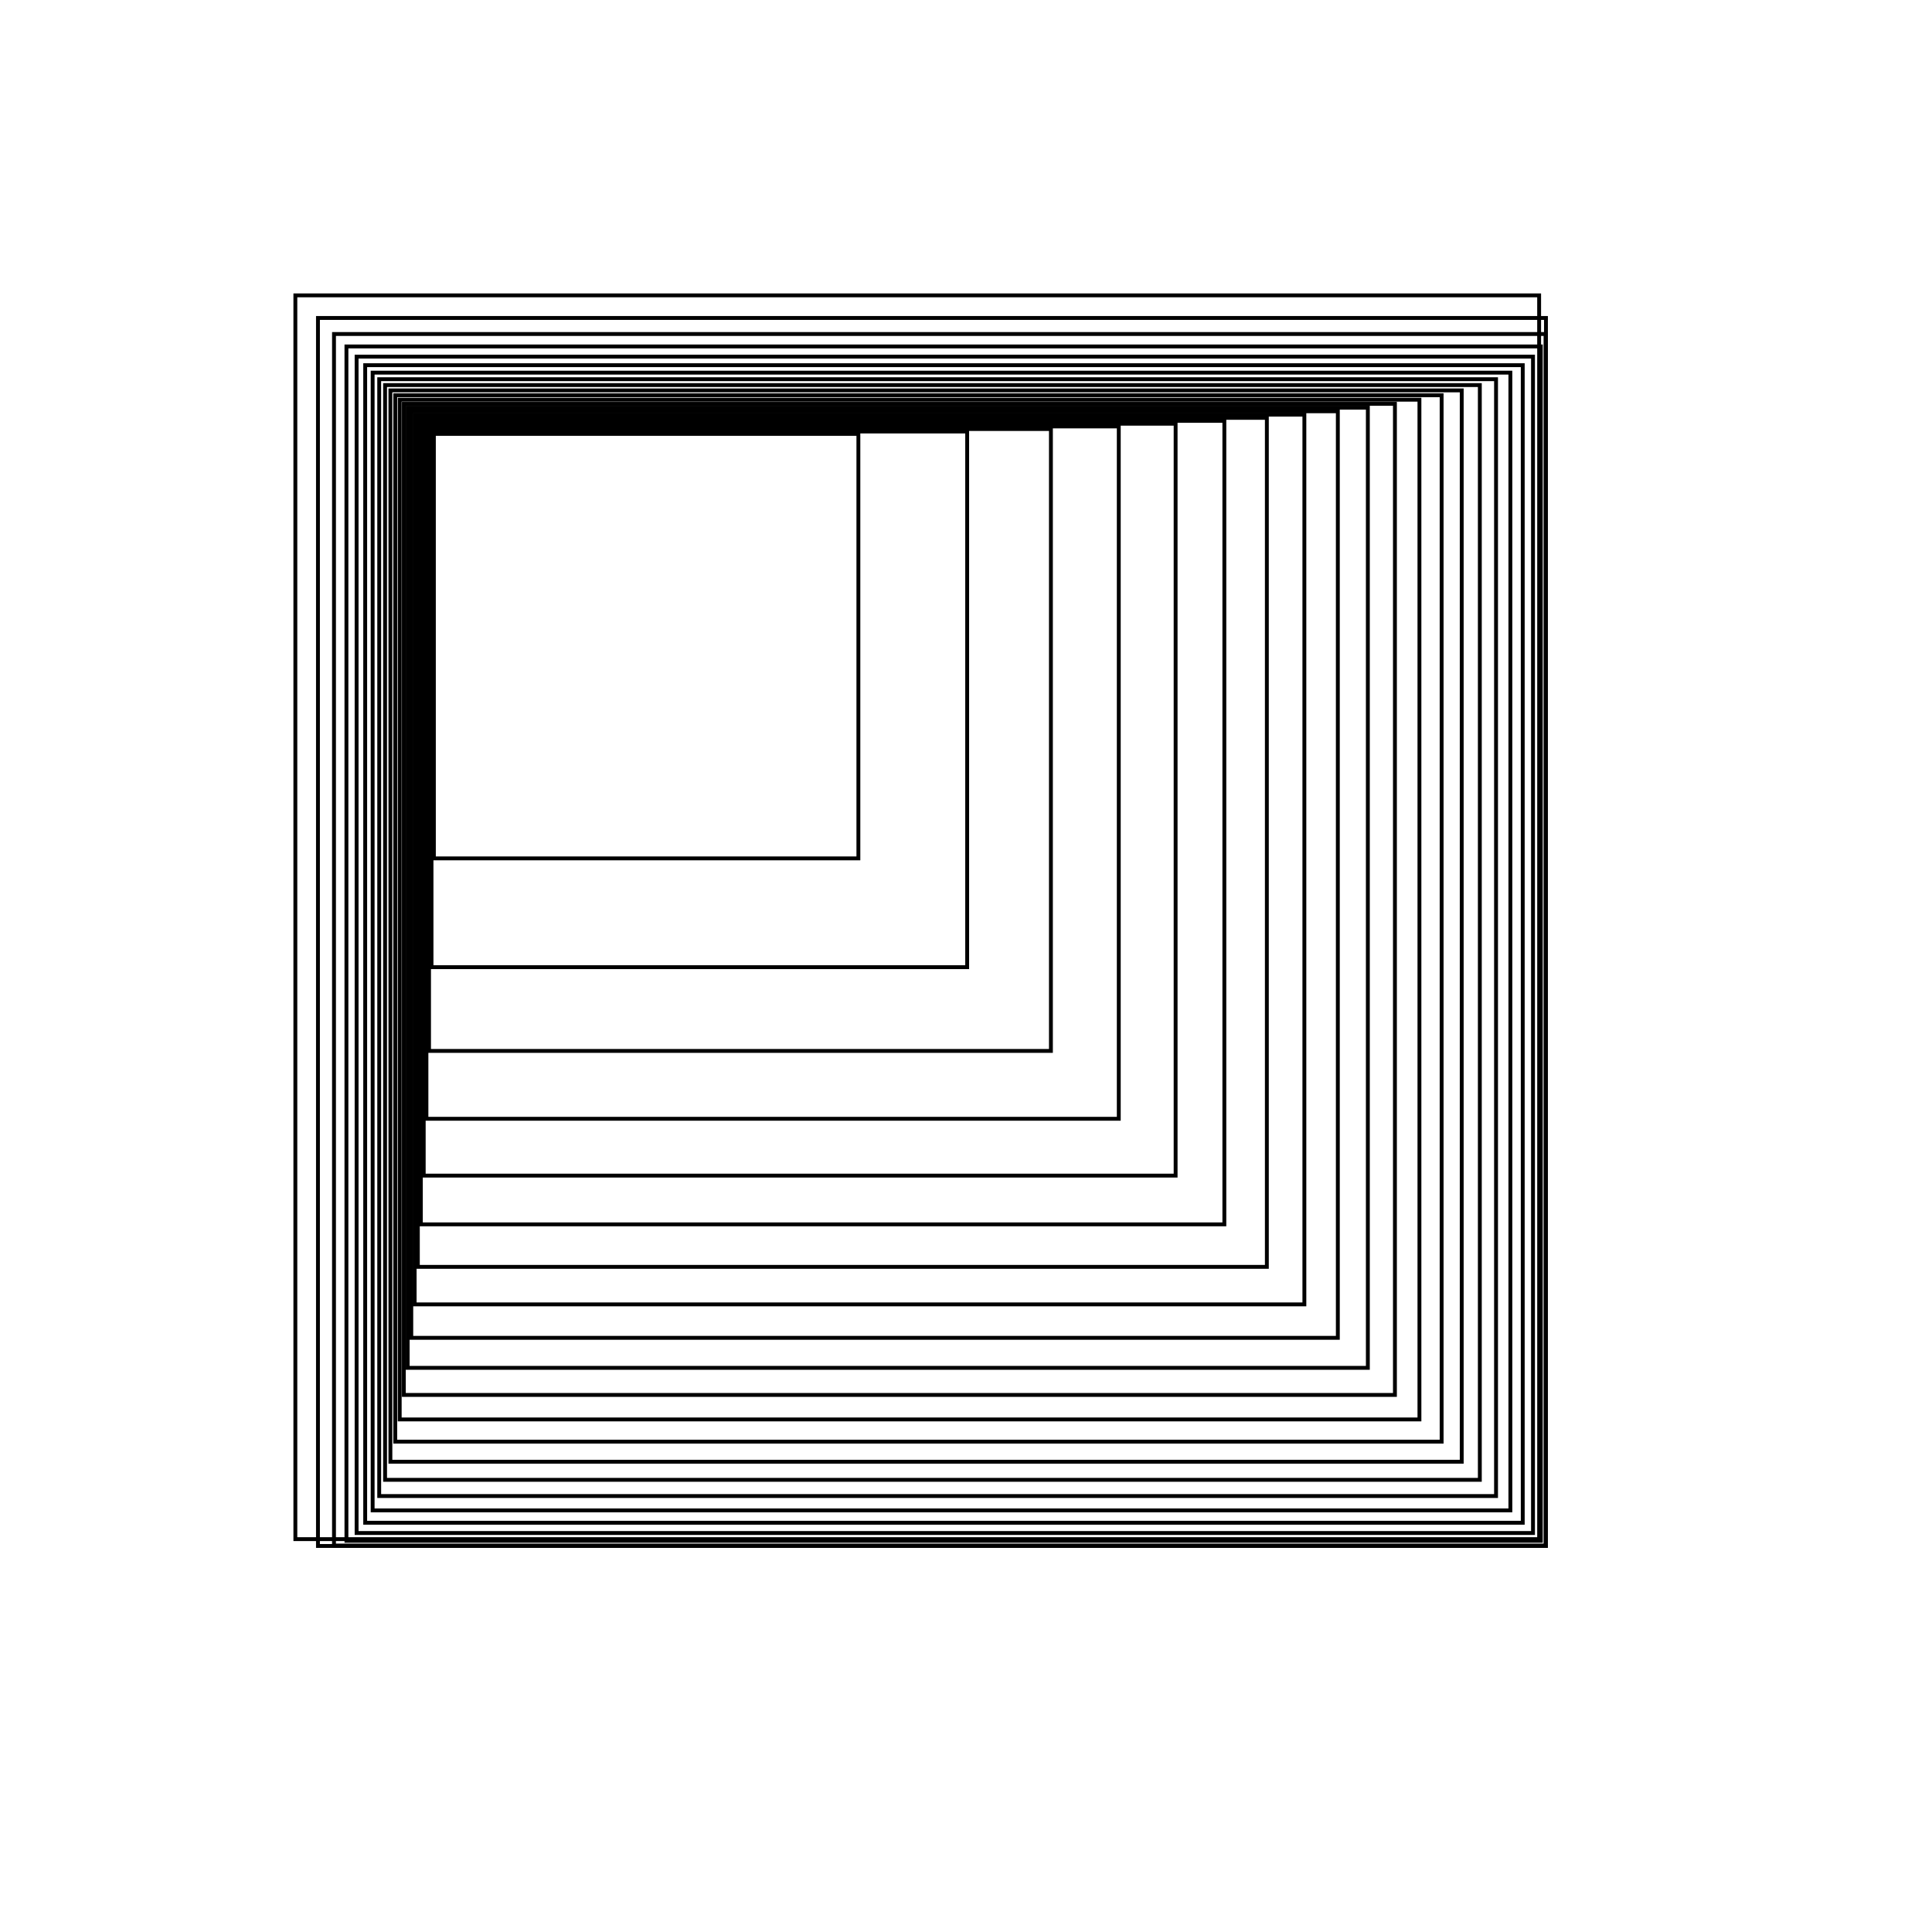 <?xml version="1.0" encoding="utf-8" ?>
<svg baseProfile="tiny" height="500" version="1.2" width="500" xmlns="http://www.w3.org/2000/svg" xmlns:ev="http://www.w3.org/2001/xml-events" xmlns:xlink="http://www.w3.org/1999/xlink"><defs /><rect fill="none" height="321.888" stroke="black" stroke-width="1" width="321.888" x="76.439" y="76.439" /><rect fill="none" height="317.805" stroke="black" stroke-width="1" width="317.805" x="82.288" y="82.288" /><rect fill="none" height="313.549" stroke="black" stroke-width="1" width="313.549" x="86.439" y="86.439" /><rect fill="none" height="309.104" stroke="black" stroke-width="1" width="309.104" x="89.658" y="89.658" /><rect fill="none" height="304.452" stroke="black" stroke-width="1" width="304.452" x="92.288" y="92.288" /><rect fill="none" height="299.573" stroke="black" stroke-width="1" width="299.573" x="94.512" y="94.512" /><rect fill="none" height="294.444" stroke="black" stroke-width="1" width="294.444" x="96.439" y="96.439" /><rect fill="none" height="289.037" stroke="black" stroke-width="1" width="289.037" x="98.138" y="98.138" /><rect fill="none" height="283.321" stroke="black" stroke-width="1" width="283.321" x="99.658" y="99.658" /><rect fill="none" height="277.259" stroke="black" stroke-width="1" width="277.259" x="101.033" y="101.033" /><rect fill="none" height="270.805" stroke="black" stroke-width="1" width="270.805" x="102.288" y="102.288" /><rect fill="none" height="263.906" stroke="black" stroke-width="1" width="263.906" x="103.443" y="103.443" /><rect fill="none" height="256.495" stroke="black" stroke-width="1" width="256.495" x="104.512" y="104.512" /><rect fill="none" height="248.491" stroke="black" stroke-width="1" width="248.491" x="105.507" y="105.507" /><rect fill="none" height="239.79" stroke="black" stroke-width="1" width="239.79" x="106.439" y="106.439" /><rect fill="none" height="230.258" stroke="black" stroke-width="1" width="230.258" x="107.313" y="107.313" /><rect fill="none" height="219.722" stroke="black" stroke-width="1" width="219.722" x="108.138" y="108.138" /><rect fill="none" height="207.944" stroke="black" stroke-width="1" width="207.944" x="108.918" y="108.918" /><rect fill="none" height="194.591" stroke="black" stroke-width="1" width="194.591" x="109.658" y="109.658" /><rect fill="none" height="179.176" stroke="black" stroke-width="1" width="179.176" x="110.362" y="110.362" /><rect fill="none" height="160.944" stroke="black" stroke-width="1" width="160.944" x="111.033" y="111.033" /><rect fill="none" height="138.629" stroke="black" stroke-width="1" width="138.629" x="111.674" y="111.674" /><rect fill="none" height="109.861" stroke="black" stroke-width="1" width="109.861" x="112.288" y="112.288" /></svg>